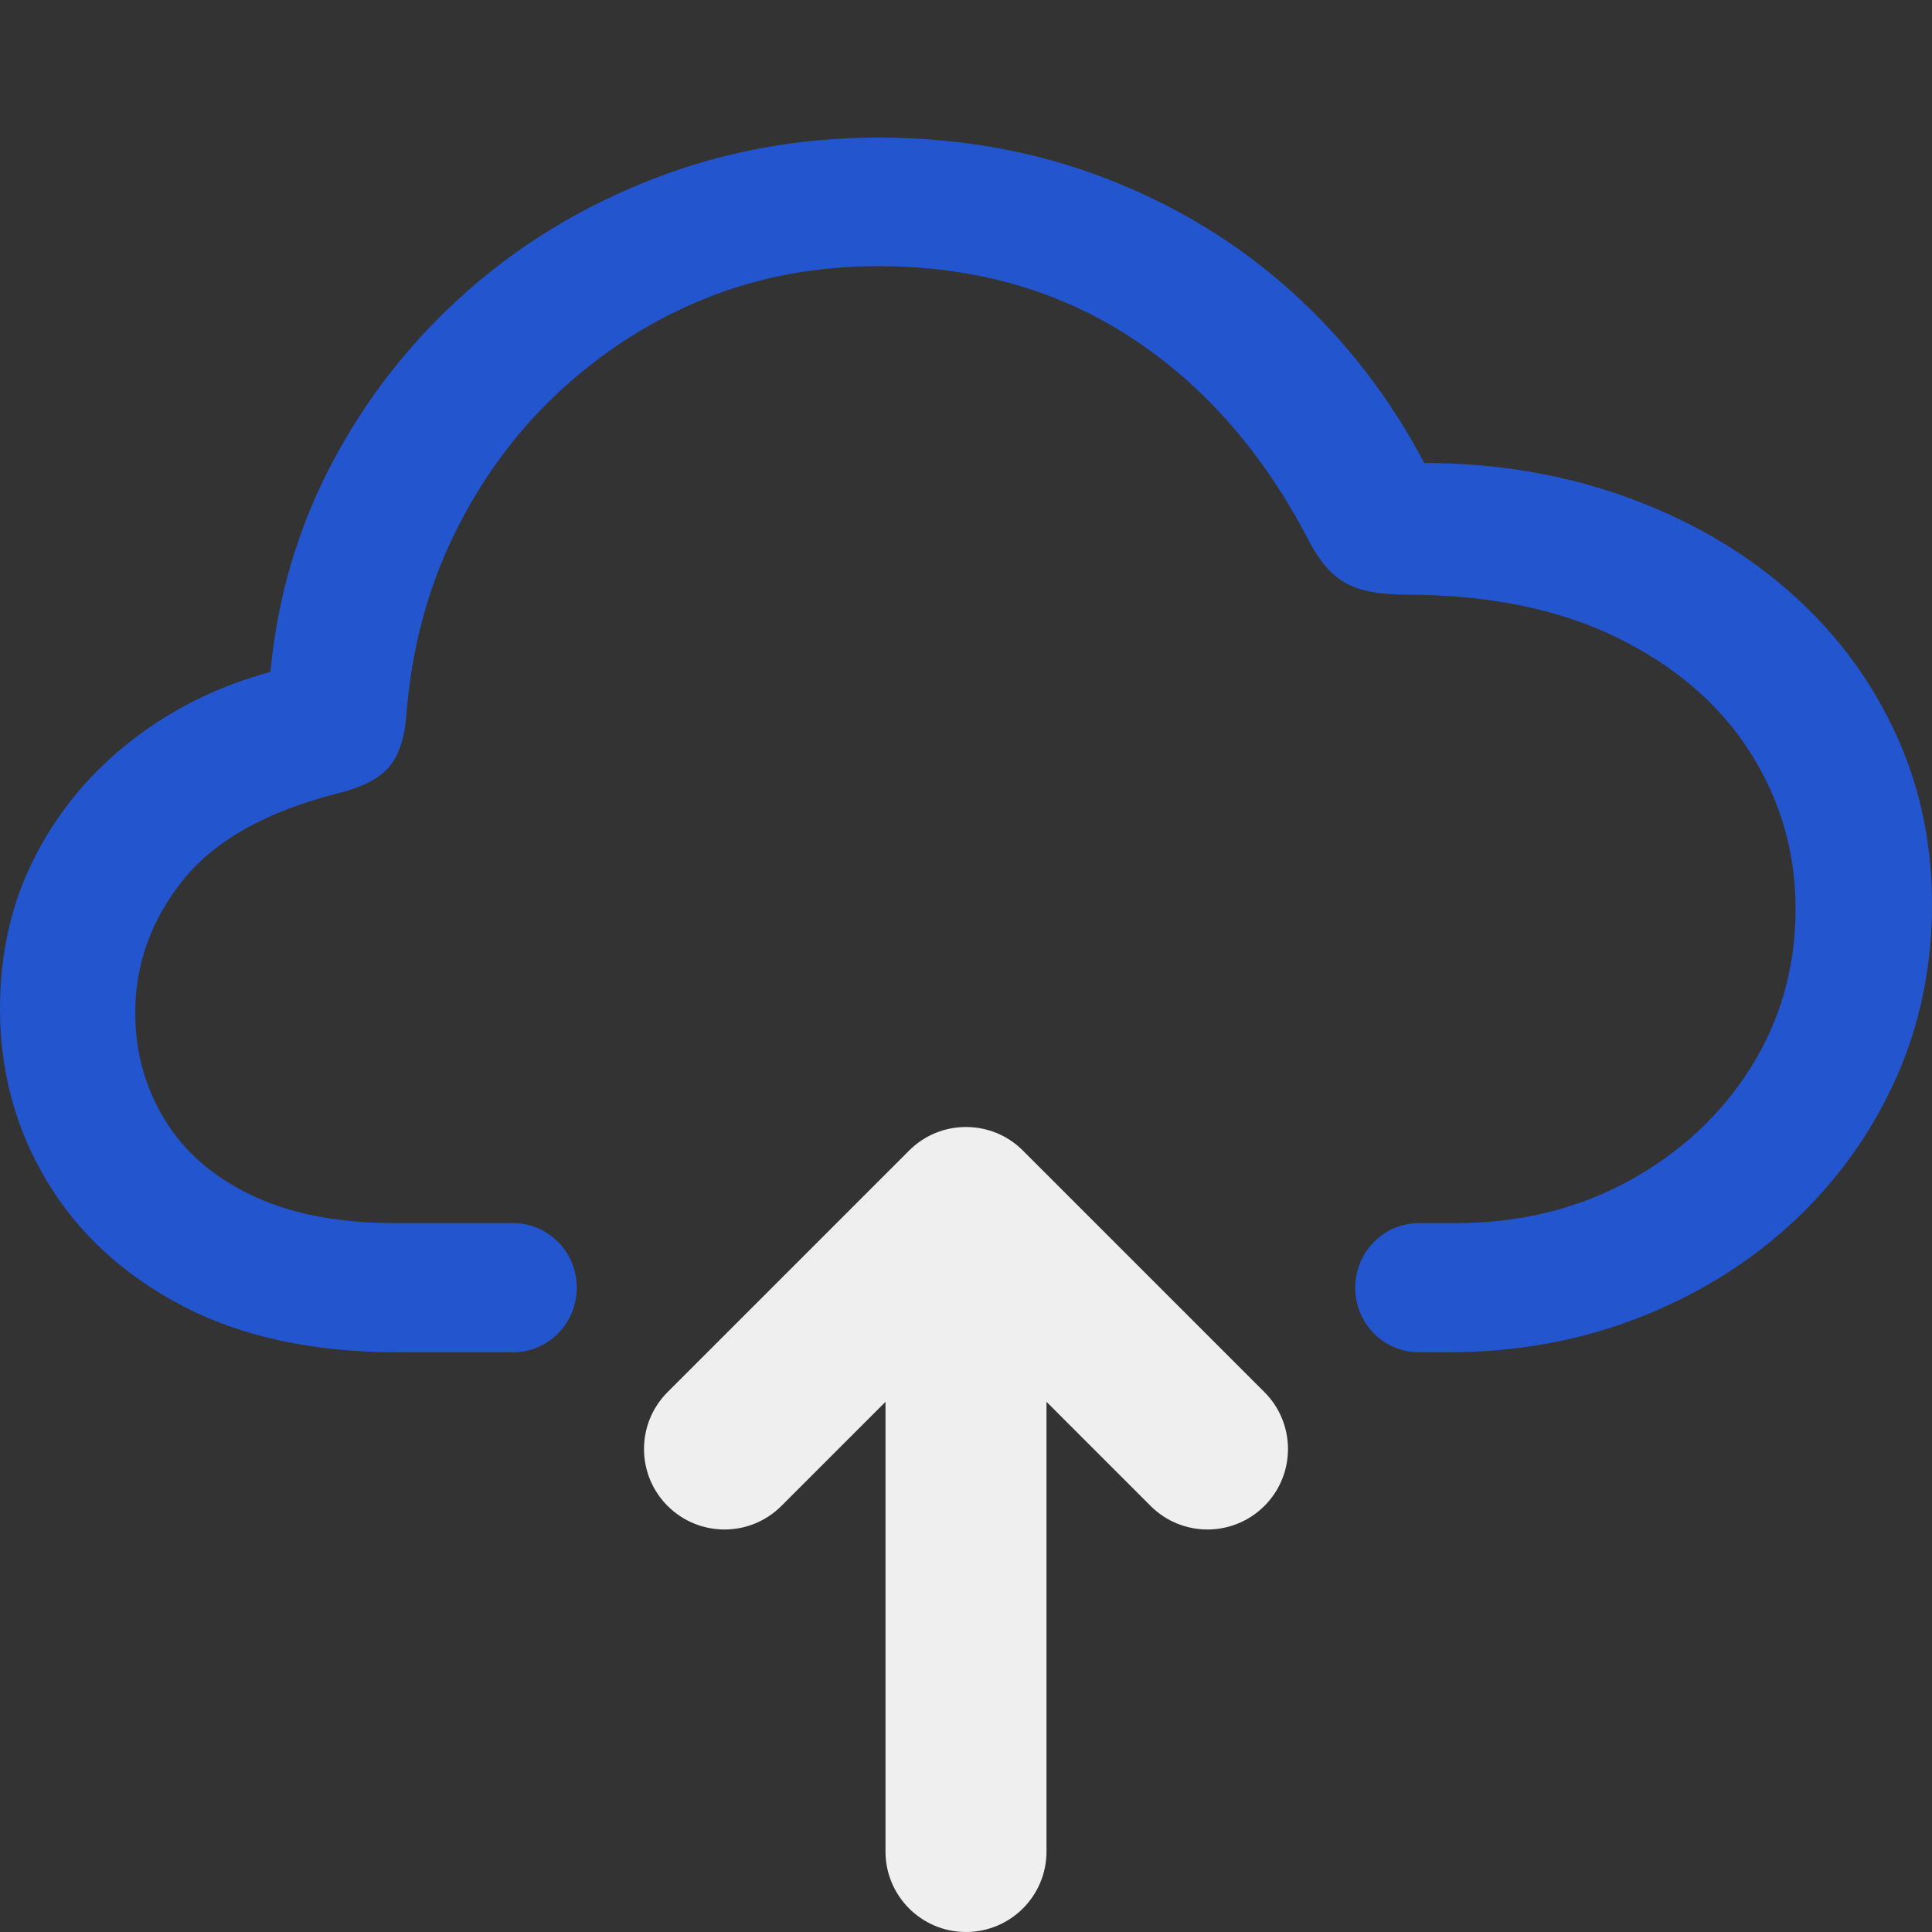 <svg width="100%" height="100%" viewBox="0 0 48 48" version="1.1" xml:space="preserve" xmlns="http://www.w3.org/2000/svg" xmlns:xlink="http://www.w3.org/1999/xlink">
    <rect x="0" y="0" width="48" height="48" fill="#333333" stroke="none"/>
    <style>
@keyframes Combined-Shape_t { 0% { transform: translate(0px,0px); animation-timing-function: cubic-bezier(0.42,0,0.58,1); } 33.333% { transform: translate(0px,2px); animation-timing-function: cubic-bezier(0.42,0,0.58,1); } 100% { transform: translate(0px,0px); } }
@keyframes Combined-Shape-2_t { 0% { transform: translate(-0px,4px); animation-timing-function: cubic-bezier(0.42,0,0.58,1); } 33.333% { transform: translate(-0px,-4px); animation-timing-function: cubic-bezier(0.42,0,0.58,1); } 100% { transform: translate(-0px,4px); } }
    </style>
    <title>B_cloud_upload</title><g fill="#efefef">
<g opacity="1" stroke="none">
	<path id="Combined-Shape" fill="#2355ce" d="M21.825 3.418C19.849 3.418 17.996 3.761 16.245 4.438C14.494 5.115 12.931 6.058 11.565 7.273C10.199 8.488 9.098 9.897 8.25 11.503C7.402 13.11 6.888 14.848 6.72 16.693C5.445 17.038 4.316 17.59 3.3 18.373C2.284 19.157 1.473 20.118 0.885 21.253C0.297 22.388-1.33227e-15 23.656-1.33227e-15 25.063C-1.33227e-15 26.63 0.392 28.065 1.17 29.353C1.948 30.641 3.059 31.673 4.53 32.443C6.001 33.213 7.797 33.598 9.885 33.598L12.74 33.598C13.631 33.597 14.338 32.869 14.33 31.978C14.322 31.098 13.62 30.388 12.74 30.388L9.825 30.388C8.396 30.388 7.215 30.156 6.255 29.698C5.295 29.24 4.578 28.613 4.095 27.823C3.612 27.033 3.36 26.151 3.36 25.168C3.36 23.96 3.753 22.857 4.545 21.868C5.337 20.879 6.621 20.16 8.4 19.708C8.988 19.562 9.415 19.349 9.66 19.063C9.905 18.778 10.053 18.344 10.095 17.773C10.221 16.154 10.607 14.679 11.265 13.318C11.924 11.957 12.788 10.766 13.86 9.763C14.932 8.761 16.146 7.974 17.505 7.423C18.864 6.872 20.298 6.613 21.825 6.613C24.179 6.613 26.274 7.195 28.095 8.383C29.916 9.571 31.4 11.264 32.535 13.468C32.787 13.946 33.085 14.296 33.435 14.488C33.785 14.681 34.273 14.773 34.89 14.773C36.964 14.773 38.72 15.128 40.17 15.838C41.62 16.549 42.713 17.492 43.47 18.673C44.227 19.855 44.61 21.153 44.61 22.573C44.61 24.02 44.243 25.337 43.5 26.518C42.757 27.7 41.745 28.641 40.47 29.338C39.195 30.035 37.762 30.388 36.165 30.388L35.26 30.388C34.38 30.388 33.678 31.098 33.67 31.978C33.662 32.869 34.369 33.597 35.26 33.598L35.955 33.598C37.678 33.598 39.276 33.306 40.74 32.728C42.204 32.151 43.479 31.359 44.565 30.343C45.651 29.328 46.498 28.144 47.1 26.803C47.703 25.462 48 24.008 48 22.468C48 20.888 47.678 19.438 47.04 18.103C46.403 16.769 45.519 15.612 44.37 14.623C43.221 13.634 41.877 12.873 40.35 12.328C38.823 11.784 37.164 11.503 35.385 11.503C34.516 9.857 33.415 8.436 32.07 7.228C30.725 6.02 29.18 5.087 27.45 4.423C25.72 3.759 23.843 3.418 21.825 3.418Z" transform="translate(24,23) translate(-24,-23)" style="animation: Combined-Shape_t 1s linear infinite both;"/>
    <path id="Combined-Shape-2" d="M26 30.828L26 42C26 43.105 25.105 44 24 44C22.895 44 22 43.105 22 42L22 30.828L19.414 33.414C18.633 34.195 17.367 34.195 16.586 33.414C15.805 32.633 15.805 31.367 16.586 30.586L22.586 24.586C22.976 24.195 23.488 24 24 24C24.512 24 25.024 24.195 25.414 24.586L31.414 30.586C32.195 31.367 32.195 32.633 31.414 33.414C30.633 34.195 29.367 34.195 28.586 33.414L26 30.828L26 30.828Z" transform="translate(24,36) translate(-24,-32)" style="animation: Combined-Shape-2_t 1s linear infinite both;"/>
</g>
</g>
</svg>

